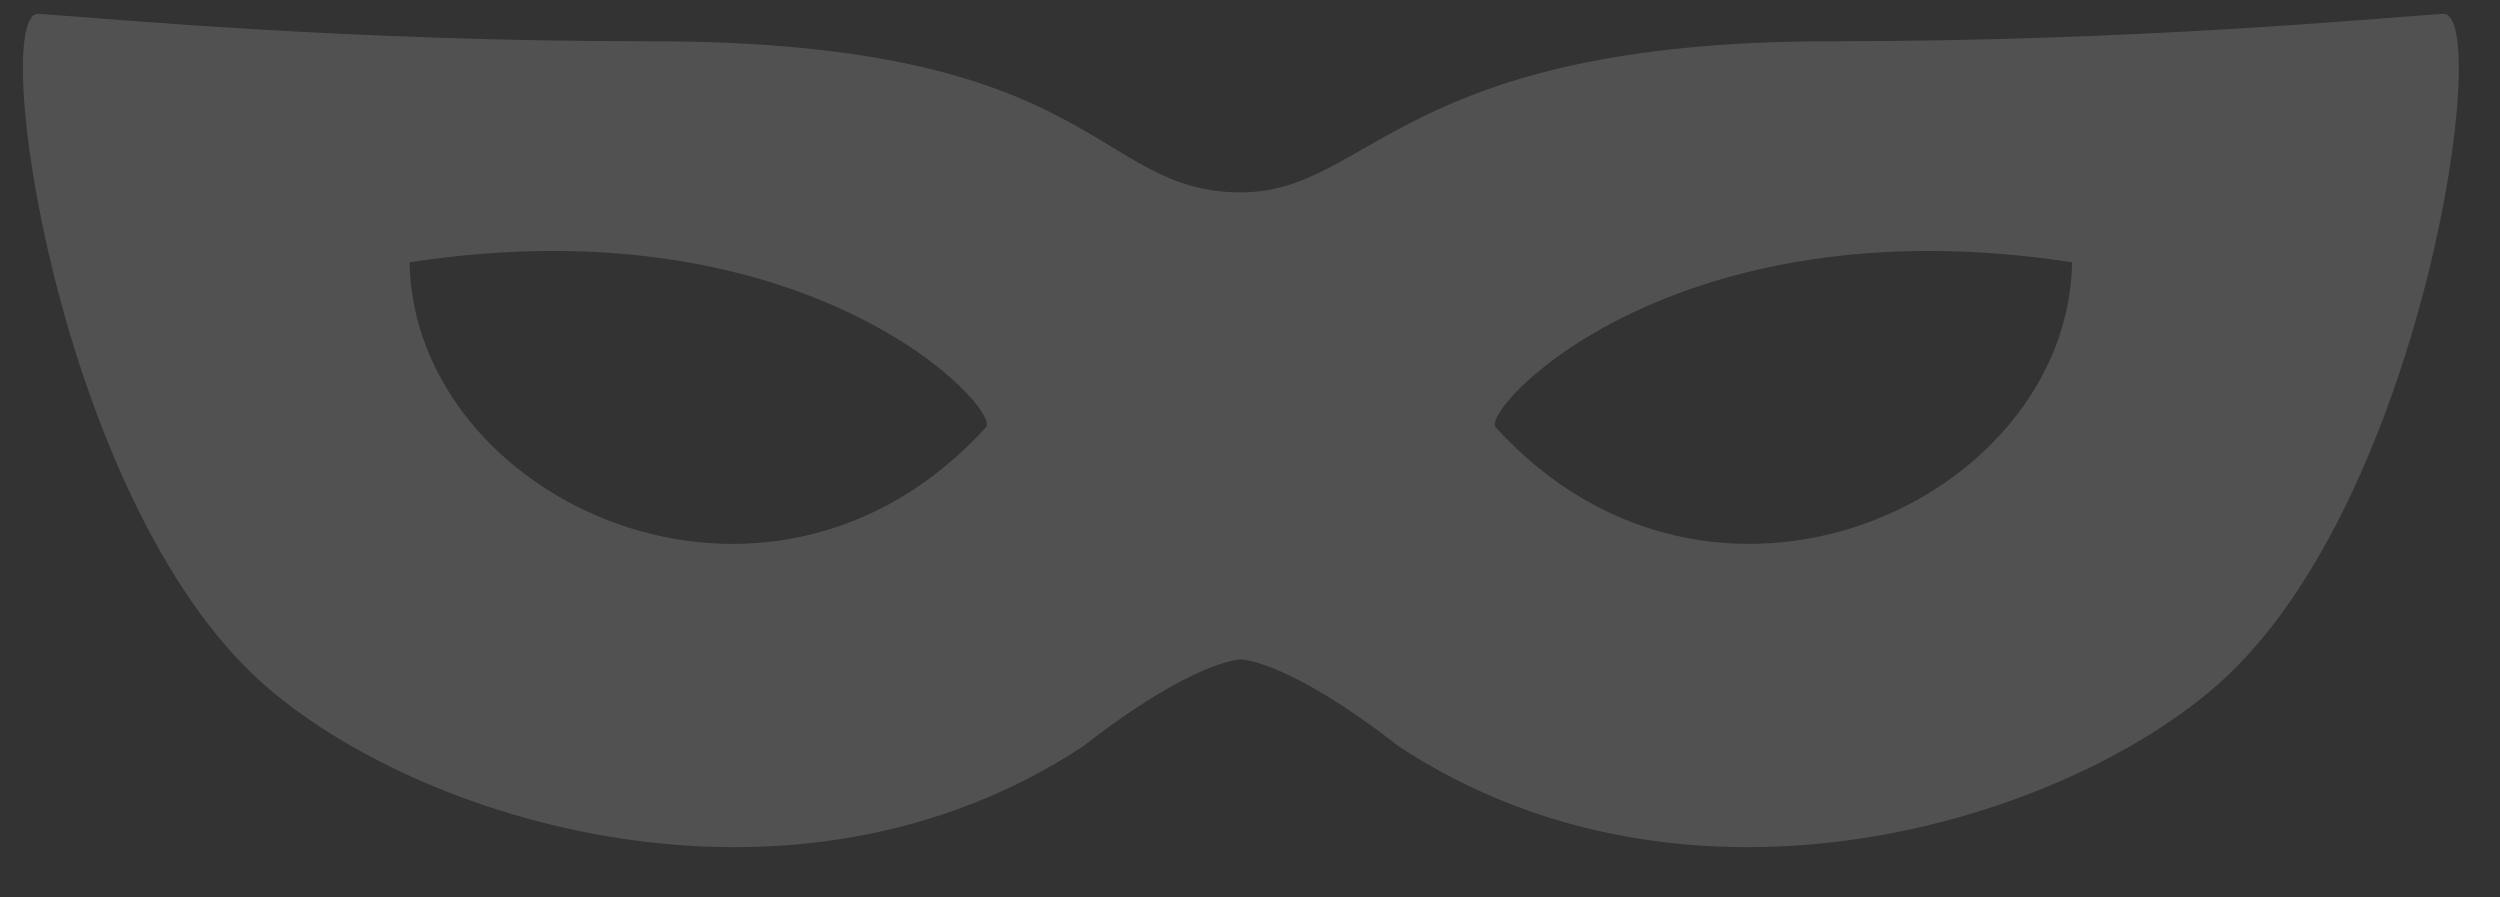 <svg width="39" height="14" viewBox="0 0 39 14" fill="none" xmlns="http://www.w3.org/2000/svg">
<rect x="0" y="0" width="39" height="14" fill="#333333" stroke="none"/>
<g id="_2" clip-path="url(#clip0_74_9048)">
<path id="Vector" d="M38.112 0.216C37.027 0.288 33.333 0.644 28.554 0.644C21.82 0.644 21.385 3.001 19.357 3.001C17.041 3.001 17.186 0.644 10.161 0.644C5.381 0.645 1.688 0.288 0.602 0.216C-0.179 0.164 0.892 7.785 4.078 10.643C6.49 12.806 12.333 14.644 16.896 11.643C18.634 10.287 19.357 10.287 19.357 10.287C19.357 10.287 20.082 10.287 21.82 11.643C26.381 14.644 32.226 12.806 34.637 10.643C37.822 7.786 38.895 0.165 38.112 0.216ZM15.382 6.665C11.994 10.393 6.454 7.821 6.389 4.092C12.644 3.129 15.628 6.393 15.382 6.665ZM23.332 6.665C23.086 6.393 26.069 3.129 32.325 4.092C32.26 7.821 26.722 10.392 23.332 6.665Z" fill="white" fill-opacity="0.15"/>
</g>
<defs>
<clipPath id="clip0_74_9048">
<rect width="38" height="13" fill="white" transform="translate(0.357 0.216)"/>
</clipPath>
</defs>
</svg>
